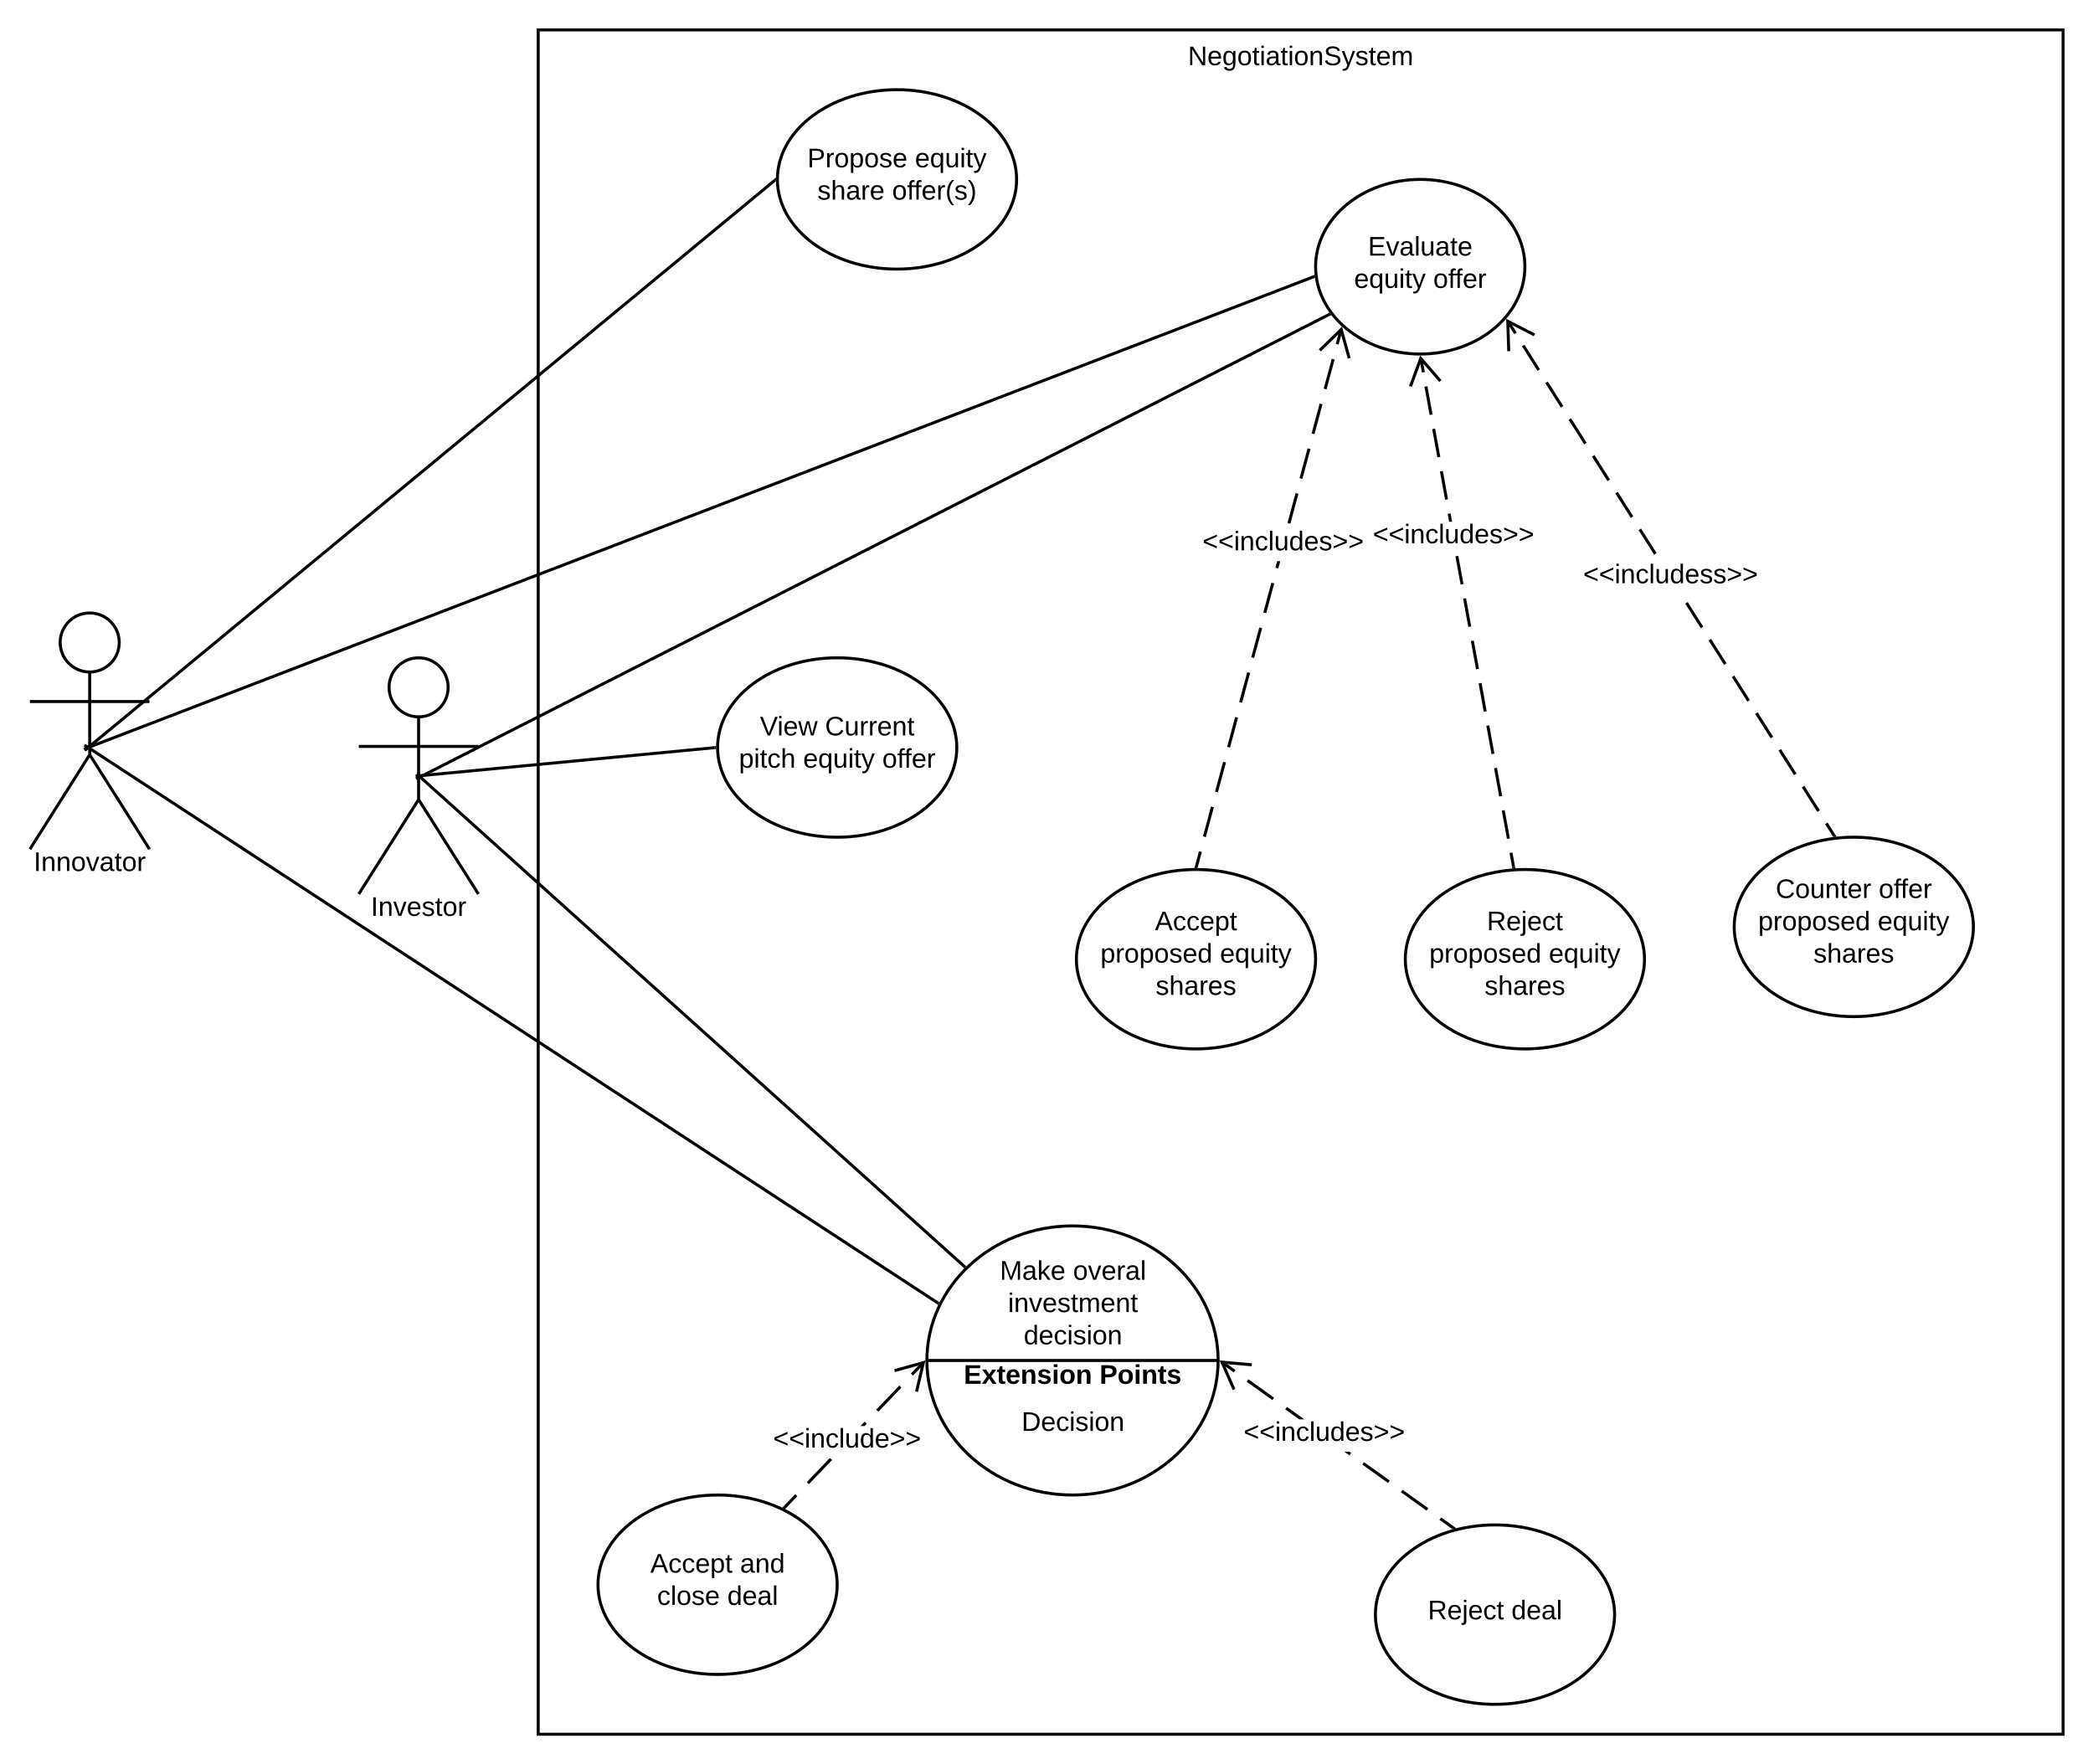 <svg xmlns="http://www.w3.org/2000/svg" xmlns:xlink="http://www.w3.org/1999/xlink" xmlns:lucid="lucid" width="1400" height="1180"><g transform="translate(-300 -20)" lucid:page-tab-id="MfAV2uzJvdWI"><path d="M0 0h1870.4v1323.2H0z" fill="#fff"/><path d="M599.75 479.75c0 10.9-8.84 19.75-19.75 19.75-10.9 0-19.75-8.84-19.75-19.75 0-10.9 8.84-19.75 19.75-19.75 10.9 0 19.75 8.84 19.75 19.75z" stroke="#000" stroke-width="2" fill="#fff"/><path d="M580 499.5v55.3l40 63.2m-40-63.2L540 618m0-98.75h80" stroke="#000" stroke-width="2" fill="none"/><path d="M540 460h80v180h-80z" fill="none"/><use xlink:href="#a" transform="matrix(1,0,0,1,460,618) translate(88.025 14.6)"/><path d="M660 40h1020v1140H660z" stroke="#000" stroke-width="2" fill-opacity="0"/><use xlink:href="#b" transform="matrix(1,0,0,1,668,48) translate(426.6 15.6)"/><path d="M940 520c0 33.14-35.82 60-80 60s-80-26.86-80-60 35.82-60 80-60 80 26.86 80 60z" stroke="#000" stroke-width="2" fill="#fff"/><use xlink:href="#c" transform="matrix(1,0,0,1,780,460) translate(28.305 51.9)"/><use xlink:href="#d" transform="matrix(1,0,0,1,780,460) translate(71.855 51.9)"/><use xlink:href="#e" transform="matrix(1,0,0,1,780,460) translate(14.255 73.5)"/><use xlink:href="#f" transform="matrix(1,0,0,1,780,460) translate(57.205 73.5)"/><use xlink:href="#g" transform="matrix(1,0,0,1,780,460) translate(110.155 73.5)"/><path d="M980 140c0 33.14-35.82 60-80 60s-80-26.86-80-60 35.82-60 80-60 80 26.86 80 60z" stroke="#000" stroke-width="2" fill="#fff"/><use xlink:href="#h" transform="matrix(1,0,0,1,820,80) translate(20.055 51.9)"/><use xlink:href="#i" transform="matrix(1,0,0,1,820,80) translate(92.005 51.9)"/><use xlink:href="#j" transform="matrix(1,0,0,1,820,80) translate(26.78 73.5)"/><use xlink:href="#k" transform="matrix(1,0,0,1,820,80) translate(76.73 73.5)"/><path d="M1620 640c0 33.14-35.82 60-80 60s-80-26.86-80-60 35.82-60 80-60 80 26.86 80 60z" stroke="#000" stroke-width="2" fill="#fff"/><use xlink:href="#l" transform="matrix(1,0,0,1,1460,580) translate(27.755 40.65)"/><use xlink:href="#m" transform="matrix(1,0,0,1,1460,580) translate(96.655 40.65)"/><use xlink:href="#n" transform="matrix(1,0,0,1,1460,580) translate(16.055 62.25)"/><use xlink:href="#i" transform="matrix(1,0,0,1,1460,580) translate(96.005 62.25)"/><use xlink:href="#o" transform="matrix(1,0,0,1,1460,580) translate(53.03 83.85)"/><path d="M1114.8 930c0 49.7-43.6 90-97.4 90-53.8 0-97.4-40.3-97.4-90s43.6-90 97.4-90c53.8 0 97.4 40.3 97.4 90zM920 930h194.8" stroke="#000" stroke-width="2" fill="#fff"/><use xlink:href="#p" transform="matrix(1,0,0,1,949.22,858) translate(19.575 18)"/><use xlink:href="#q" transform="matrix(1,0,0,1,949.22,858) translate(68.525 18)"/><use xlink:href="#r" transform="matrix(1,0,0,1,949.22,858) translate(25.05 39.6)"/><use xlink:href="#s" transform="matrix(1,0,0,1,949.22,858) translate(35.55 61.2)"/><use xlink:href="#t" transform="matrix(1,0,0,1,949.22,954) translate(34.075 23.1)"/><use xlink:href="#u" transform="matrix(1,0,0,1,920,930) translate(24.675 15.6)"/><use xlink:href="#v" transform="matrix(1,0,0,1,920,930) translate(115.475 15.6)"/><path d="M582 538.77l196-18.68M582.02 538.77l-4 .38" stroke="#000" stroke-width="2" fill="none"/><path d="M779 520v.4l.03.6-.96.1-.2-2 1.16-.1z"/><path d="M379.75 449.75c0 10.9-8.84 19.75-19.75 19.75-10.9 0-19.75-8.84-19.75-19.75 0-10.9 8.84-19.75 19.75-19.75 10.9 0 19.75 8.84 19.75 19.75z" stroke="#000" stroke-width="2" fill="#fff"/><path d="M360 469.5v55.3l40 63.2m-40-63.2L320 588m0-98.75h80" stroke="#000" stroke-width="2" fill="none"/><path d="M320 430h80v180h-80z" fill="none"/><use xlink:href="#w" transform="matrix(1,0,0,1,240,588) translate(82.525 14.6)"/><path d="M359.77 519.36l458.46-378.72M359.8 519.35l-3.1 2.56" stroke="#000" stroke-width="2" fill="none"/><path d="M819 140v.4l.04.87-.2.15-1.27-1.54 1.47-1.2z"/><path d="M1320 198.4c0 32.25-31.34 58.4-70 58.4s-70-26.15-70-58.4 31.34-58.4 70-58.4 70 26.15 70 58.4z" stroke="#000" stroke-width="2" fill="#fff"/><use xlink:href="#x" transform="matrix(1,0,0,1,1180,140) translate(35.03 50.962)"/><use xlink:href="#f" transform="matrix(1,0,0,1,1180,140) translate(25.73 72.562)"/><use xlink:href="#m" transform="matrix(1,0,0,1,1180,140) translate(78.68 72.562)"/><path d="M1178.86 206.12L360.3 520.57l-.73-1.86 818.57-314.45z"/><path d="M1179.5 205.54l.06.3-.73.28-.72-1.86 1.22-.47zM360.32 520.57l-3.76 1.44-.72-1.86 3.76-1.44z"/><path d="M860 1080c0 33.14-35.82 60-80 60s-80-26.86-80-60 35.82-60 80-60 80 26.86 80 60z" stroke="#000" stroke-width="2" fill="#fff"/><use xlink:href="#y" transform="matrix(1,0,0,1,700,1020) translate(35.005 51.9)"/><use xlink:href="#z" transform="matrix(1,0,0,1,700,1020) translate(95.005 51.9)"/><use xlink:href="#A" transform="matrix(1,0,0,1,700,1020) translate(39.555 73.5)"/><use xlink:href="#B" transform="matrix(1,0,0,1,700,1020) translate(86.505 73.5)"/><path d="M1380 1100c0 33.14-35.82 60-80 60s-80-26.86-80-60 35.82-60 80-60 80 26.86 80 60z" stroke="#000" stroke-width="2" fill="#fff"/><use xlink:href="#C" transform="matrix(1,0,0,1,1220,1040) translate(35.08 63.15)"/><use xlink:href="#B" transform="matrix(1,0,0,1,1220,1040) translate(90.98 63.15)"/><path d="M1272.6 1041.13l-1.18 1.63-8.6-6.16 1.17-1.63zm-17.2-12.32l-1.17 1.64-17.2-12.32 1.17-1.63zm-25.8-18.47l-1.16 1.63-17.2-12.32 1.17-1.63zm-25.78-18.48l-1.17 1.63-3.5-2.5h3.45zm-31.36-22.48h-3.44l-9.35-6.7 1.17-1.62zm-20.22-14.48l-1.16 1.6-17.2-12.3 1.17-1.63zm-25.78-18.5l-1.17 1.63-8.6-6.16 1.16-1.62z"/><path d="M1137.4 931.9l-.17 2-18.24-1.6 7.37 16.74-1.83.8-8.74-19.84zM1274.1 1042.2l-.94.23-1.56.46-.2-.16 1.16-1.62z"/><use xlink:href="#D" transform="matrix(1,0,0,1,1131.86,969.374) translate(0 14.4)"/><path d="M833.35 1020.8l-7.74 8.08-1.43-1.4 7.74-8.06zm23.2-24.2l-15.46 16.13-1.46-1.38 15.24-15.9h.5zm23.23-24.23l-1.43 1.48h-2.77l2.75-2.87zm23.2-24.22l-15.47 16.14-1.43-1.4 15.47-16.13zM918.47 932l-7.73 8.08-1.45-1.4 7.74-8.06z"/><path d="M914.05 951.12l-1.95-.46 4.18-17.82-17.63 4.92-.54-1.92L919 930zM825.63 1028.86l-.5.52-1.86-.95.92-.96z"/><use xlink:href="#E" transform="matrix(1,0,0,1,817.167,973.851) translate(0 14.4)"/><path d="M927.14 891.43l-567.3-370.88" stroke="#000" stroke-width="2" fill="none"/><path d="M928.45 891.1l-.47.87-.43.92-.98-.65 1.1-1.67z"/><path d="M359.86 520.56l-3.37-2.2M944.96 867.04l-363.22-326.7" stroke="#000" stroke-width="2" fill="none"/><path d="M946.42 867l-1.43 1.4-.73-.63 1.34-1.5z"/><path d="M581.76 540.35l-3-2.7" stroke="#000" stroke-width="2" fill="none"/><path d="M1189.4 231.3L582.35 540.1l-.9-1.78 607.06-308.8z"/><path d="M1189.77 229.87l.72.9-1.12.55-.9-1.78.78-.4zM582.37 540.1l-3.6 1.8-.9-1.77 3.6-1.83zM1527.7 578.4l-1.7 1.07-5.2-8.2 1.7-1.07zm-10.4-16.4l-1.7 1.08-10.4-16.4 1.7-1.06zm-15.6-24.58l-1.7 1.08-10.4-16.4 1.7-1.06zm-15.6-24.58l-1.7 1.07-10.4-16.37 1.7-1.08zm-15.6-24.58l-1.7 1.07-10.4-16.4 1.7-1.06zm-15.6-24.58l-1.68 1.07-10.4-16.4 1.7-1.06zm-15.6-24.58l-1.68 1.07-10.4-16.4 1.7-1.06zm-31.2-49.17l-1.68 1.07-10.4-16.38 1.7-1.08zm-15.6-24.58l-1.67 1.07-10.4-16.4 1.7-1.06zm-15.58-24.58l-1.7 1.07-10.4-16.4 1.7-1.06zm-15.6-24.58l-1.7 1.06-10.4-16.4 1.7-1.06zm-15.6-24.6l-1.7 1.08-10.38-16.4 1.68-1.06zm-15.6-24.58l-1.68 1.07-10.4-16.4 1.7-1.07zm-15.6-24.58l-1.68 1.07-5.2-8.18 1.7-1.07z"/><path d="M1326.84 243.1l-.9 1.78-16.32-8.32.57 18.3-2 .07-.7-21.68zM1528.5 579.66l-2.23.23-.28-.46 1.68-1.07z"/><g><use xlink:href="#F" transform="matrix(1,0,0,1,1358.997,395.711) translate(0 14.4)"/></g><path d="M1180 661.6c0 33.14-35.82 60-80 60s-80-26.86-80-60 35.82-60 80-60 80 26.86 80 60z" stroke="#000" stroke-width="2" fill="#fff"/><g><use xlink:href="#G" transform="matrix(1,0,0,1,1020,601.6) translate(52.505 40.65)"/><use xlink:href="#n" transform="matrix(1,0,0,1,1020,601.6) translate(16.055 62.25)"/><use xlink:href="#i" transform="matrix(1,0,0,1,1020,601.6) translate(96.005 62.25)"/><use xlink:href="#o" transform="matrix(1,0,0,1,1020,601.6) translate(53.03 83.85)"/></g><path d="M1103.92 589.9l-2.7 10-1.93-.53 2.7-9.98zm8.07-29.94l-5.4 19.97-1.92-.52 5.38-19.96zm8.07-29.95l-5.4 19.98-1.92-.52 5.4-19.97zm8.07-29.94l-5.38 19.97-1.93-.52 5.38-19.96zm8.08-29.95l-5.38 19.98-1.94-.53 5.4-19.96zm8.07-29.94l-5.4 19.96-1.92-.52 5.38-19.96zm8.07-29.95l-5.38 19.97-1.94-.52 5.38-19.96zm2.7-9.98l-1.94-.52 1.2-4.4h2.06zm13.45-49.9l-5.38 19.95-1.93-.52 5.4-19.96zm8.08-29.96l-5.4 19.96-1.92-.52 5.38-19.97zm8.07-29.96l-5.38 19.97-1.94-.52 5.38-19.97zm8.08-29.95l-5.4 19.97-1.92-.52 5.4-19.97zm5.38-19.96l-2.7 9.97-1.92-.52 2.7-9.98z"/><path d="M1203.44 259.37l-1.93.54-4.88-17.64-13.1 12.8-1.4-1.44 15.52-15.15zM1101.23 599.87l-.2.76-1.02-.03h-1.04l.34-1.25z"/><g><use xlink:href="#D" transform="matrix(1,0,0,1,1104.318,373.689) translate(0 14.4)"/></g><path d="M1400 661.6c0 33.14-35.82 60-80 60s-80-26.86-80-60 35.82-60 80-60 80 26.86 80 60z" stroke="#000" stroke-width="2" fill="#fff"/><g><use xlink:href="#H" transform="matrix(1,0,0,1,1240,601.6) translate(54.555 40.65)"/><use xlink:href="#n" transform="matrix(1,0,0,1,1240,601.6) translate(16.055 62.25)"/><use xlink:href="#i" transform="matrix(1,0,0,1,1240,601.6) translate(96.005 62.25)"/><use xlink:href="#o" transform="matrix(1,0,0,1,1240,601.6) translate(53.03 83.85)"/></g><path d="M1313.4 599.7l-1.96.36-1.73-9.46 1.98-.36zm-3.45-18.9l-1.96.35-3.46-18.9 1.96-.36zm-5.17-28.37l-1.97.36-3.44-18.9 1.97-.37zm-5.17-28.35l-1.96.36-3.45-18.9 1.96-.37zm-5.17-28.36l-1.97.36-3.45-18.9 1.98-.37zm-5.17-28.36l-1.97.36-3.46-18.9 1.97-.36zm-5.18-28.35l-1.97.36-3.44-18.9 1.97-.36zm-5.17-28.35l-1.96.36-3.45-18.9 1.96-.36zm-7.6-41.68h-2.03l-.95-5.22 1.96-.36zm-2.74-15.04l-1.97.36-3.46-18.9 1.97-.37zm-5.18-28.35l-1.96.36-3.45-18.9 1.96-.37zm-5.17-28.36l-1.96.36-3.45-18.9 1.96-.37zm-5.17-28.36l-1.96.36-1.73-9.45 1.97-.36z"/><path d="M1264.2 274.2l-1.5 1.3-12-13.83-6.33 17.17-1.88-.7 7.5-20.34zM1313.6 600.82l-1.3.05-.7.07-.17-.9 1.97-.37z"/><g><use xlink:href="#D" transform="matrix(1,0,0,1,1218.306,368.968) translate(0 14.4)"/></g><defs><path d="M33 0v-248h34V0H33" id="I"/><path d="M117-194c89-4 53 116 60 194h-32v-121c0-31-8-49-39-48C34-167 62-67 57 0H25l-1-190h30c1 10-1 24 2 32 11-22 29-35 61-36" id="J"/><path d="M108 0H70L1-190h34L89-25l56-165h34" id="K"/><path d="M100-194c63 0 86 42 84 106H49c0 40 14 67 53 68 26 1 43-12 49-29l28 8c-11 28-37 45-77 45C44 4 14-33 15-96c1-61 26-98 85-98zm52 81c6-60-76-77-97-28-3 7-6 17-6 28h103" id="L"/><path d="M135-143c-3-34-86-38-87 0 15 53 115 12 119 90S17 21 10-45l28-5c4 36 97 45 98 0-10-56-113-15-118-90-4-57 82-63 122-42 12 7 21 19 24 35" id="M"/><path d="M59-47c-2 24 18 29 38 22v24C64 9 27 4 27-40v-127H5v-23h24l9-43h21v43h35v23H59v120" id="N"/><path d="M100-194c62-1 85 37 85 99 1 63-27 99-86 99S16-35 15-95c0-66 28-99 85-99zM99-20c44 1 53-31 53-75 0-43-8-75-51-75s-53 32-53 75 10 74 51 75" id="O"/><path d="M114-163C36-179 61-72 57 0H25l-1-190h30c1 12-1 29 2 39 6-27 23-49 58-41v29" id="P"/><g id="a"><use transform="matrix(0.05,0,0,0.05,0,0)" xlink:href="#I"/><use transform="matrix(0.05,0,0,0.05,5,0)" xlink:href="#J"/><use transform="matrix(0.05,0,0,0.05,15,0)" xlink:href="#K"/><use transform="matrix(0.05,0,0,0.05,24,0)" xlink:href="#L"/><use transform="matrix(0.05,0,0,0.05,34,0)" xlink:href="#M"/><use transform="matrix(0.05,0,0,0.05,43,0)" xlink:href="#N"/><use transform="matrix(0.05,0,0,0.05,48,0)" xlink:href="#O"/><use transform="matrix(0.05,0,0,0.05,58,0)" xlink:href="#P"/></g><path d="M190 0L58-211 59 0H30v-248h39L202-35l-2-213h31V0h-41" id="Q"/><path d="M177-190C167-65 218 103 67 71c-23-6-38-20-44-43l32-5c15 47 100 32 89-28v-30C133-14 115 1 83 1 29 1 15-40 15-95c0-56 16-97 71-98 29-1 48 16 59 35 1-10 0-23 2-32h30zM94-22c36 0 50-32 50-73 0-42-14-75-50-75-39 0-46 34-46 75s6 73 46 73" id="R"/><path d="M24-231v-30h32v30H24zM24 0v-190h32V0H24" id="S"/><path d="M141-36C126-15 110 5 73 4 37 3 15-17 15-53c-1-64 63-63 125-63 3-35-9-54-41-54-24 1-41 7-42 31l-33-3c5-37 33-52 76-52 45 0 72 20 72 64v82c-1 20 7 32 28 27v20c-31 9-61-2-59-35zM48-53c0 20 12 33 32 33 41-3 63-29 60-74-43 2-92-5-92 41" id="T"/><path d="M185-189c-5-48-123-54-124 2 14 75 158 14 163 119 3 78-121 87-175 55-17-10-28-26-33-46l33-7c5 56 141 63 141-1 0-78-155-14-162-118-5-82 145-84 179-34 5 7 8 16 11 25" id="U"/><path d="M179-190L93 31C79 59 56 82 12 73V49c39 6 53-20 64-50L1-190h34L92-34l54-156h33" id="V"/><path d="M210-169c-67 3-38 105-44 169h-31v-121c0-29-5-50-35-48C34-165 62-65 56 0H25l-1-190h30c1 10-1 24 2 32 10-44 99-50 107 0 11-21 27-35 58-36 85-2 47 119 55 194h-31v-121c0-29-5-49-35-48" id="W"/><g id="b"><use transform="matrix(0.05,0,0,0.05,0,0)" xlink:href="#Q"/><use transform="matrix(0.05,0,0,0.05,12.95,0)" xlink:href="#L"/><use transform="matrix(0.05,0,0,0.05,22.95,0)" xlink:href="#R"/><use transform="matrix(0.05,0,0,0.05,32.95,0)" xlink:href="#O"/><use transform="matrix(0.05,0,0,0.05,42.95,0)" xlink:href="#N"/><use transform="matrix(0.05,0,0,0.05,47.95,0)" xlink:href="#S"/><use transform="matrix(0.05,0,0,0.05,51.9,0)" xlink:href="#T"/><use transform="matrix(0.05,0,0,0.05,61.9,0)" xlink:href="#N"/><use transform="matrix(0.05,0,0,0.05,66.9,0)" xlink:href="#S"/><use transform="matrix(0.05,0,0,0.05,70.85,0)" xlink:href="#O"/><use transform="matrix(0.05,0,0,0.05,80.85,0)" xlink:href="#J"/><use transform="matrix(0.05,0,0,0.05,90.85,0)" xlink:href="#U"/><use transform="matrix(0.05,0,0,0.05,102.85,0)" xlink:href="#V"/><use transform="matrix(0.05,0,0,0.05,111.85,0)" xlink:href="#M"/><use transform="matrix(0.05,0,0,0.05,120.85,0)" xlink:href="#N"/><use transform="matrix(0.05,0,0,0.05,125.85,0)" xlink:href="#L"/><use transform="matrix(0.05,0,0,0.05,135.85,0)" xlink:href="#W"/></g><path d="M137 0h-34L2-248h35l83 218 83-218h36" id="X"/><path d="M206 0h-36l-40-164L89 0H53L-1-190h32L70-26l43-164h34l41 164 42-164h31" id="Y"/><g id="c"><use transform="matrix(0.05,0,0,0.05,0,0)" xlink:href="#X"/><use transform="matrix(0.05,0,0,0.05,11.65,0)" xlink:href="#S"/><use transform="matrix(0.05,0,0,0.05,15.6,0)" xlink:href="#L"/><use transform="matrix(0.05,0,0,0.05,25.6,0)" xlink:href="#Y"/></g><path d="M212-179c-10-28-35-45-73-45-59 0-87 40-87 99 0 60 29 101 89 101 43 0 62-24 78-52l27 14C228-24 195 4 139 4 59 4 22-46 18-125c-6-104 99-153 187-111 19 9 31 26 39 46" id="Z"/><path d="M84 4C-5 8 30-112 23-190h32v120c0 31 7 50 39 49 72-2 45-101 50-169h31l1 190h-30c-1-10 1-25-2-33-11 22-28 36-60 37" id="aa"/><g id="d"><use transform="matrix(0.05,0,0,0.05,0,0)" xlink:href="#Z"/><use transform="matrix(0.05,0,0,0.05,12.95,0)" xlink:href="#aa"/><use transform="matrix(0.05,0,0,0.05,22.95,0)" xlink:href="#P"/><use transform="matrix(0.05,0,0,0.05,28.9,0)" xlink:href="#P"/><use transform="matrix(0.05,0,0,0.05,34.85,0)" xlink:href="#L"/><use transform="matrix(0.05,0,0,0.05,44.85,0)" xlink:href="#J"/><use transform="matrix(0.05,0,0,0.05,54.85,0)" xlink:href="#N"/></g><path d="M115-194c55 1 70 41 70 98S169 2 115 4C84 4 66-9 55-30l1 105H24l-1-265h31l2 30c10-21 28-34 59-34zm-8 174c40 0 45-34 45-75s-6-73-45-74c-42 0-51 32-51 76 0 43 10 73 51 73" id="ab"/><path d="M96-169c-40 0-48 33-48 73s9 75 48 75c24 0 41-14 43-38l32 2c-6 37-31 61-74 61-59 0-76-41-82-99-10-93 101-131 147-64 4 7 5 14 7 22l-32 3c-4-21-16-35-41-35" id="ac"/><path d="M106-169C34-169 62-67 57 0H25v-261h32l-1 103c12-21 28-36 61-36 89 0 53 116 60 194h-32v-121c2-32-8-49-39-48" id="ad"/><g id="e"><use transform="matrix(0.05,0,0,0.05,0,0)" xlink:href="#ab"/><use transform="matrix(0.05,0,0,0.05,10,0)" xlink:href="#S"/><use transform="matrix(0.05,0,0,0.05,13.95,0)" xlink:href="#N"/><use transform="matrix(0.05,0,0,0.05,18.95,0)" xlink:href="#ac"/><use transform="matrix(0.05,0,0,0.05,27.95,0)" xlink:href="#ad"/></g><path d="M145-31C134-9 116 4 85 4 32 4 16-35 15-94c0-59 17-99 70-100 32-1 48 14 60 33 0-11-1-24 2-32h30l-1 268h-32zM93-21c41 0 51-33 51-76s-8-73-50-73c-40 0-46 35-46 75s5 74 45 74" id="ae"/><g id="f"><use transform="matrix(0.05,0,0,0.05,0,0)" xlink:href="#L"/><use transform="matrix(0.05,0,0,0.05,10,0)" xlink:href="#ae"/><use transform="matrix(0.05,0,0,0.05,20,0)" xlink:href="#aa"/><use transform="matrix(0.05,0,0,0.05,30,0)" xlink:href="#S"/><use transform="matrix(0.05,0,0,0.05,33.95,0)" xlink:href="#N"/><use transform="matrix(0.05,0,0,0.05,38.95,0)" xlink:href="#V"/></g><path d="M101-234c-31-9-42 10-38 44h38v23H63V0H32v-167H5v-23h27c-7-52 17-82 69-68v24" id="af"/><g id="g"><use transform="matrix(0.05,0,0,0.05,0,0)" xlink:href="#O"/><use transform="matrix(0.05,0,0,0.05,10,0)" xlink:href="#af"/><use transform="matrix(0.05,0,0,0.05,14.65,0)" xlink:href="#af"/><use transform="matrix(0.05,0,0,0.05,19.65,0)" xlink:href="#L"/><use transform="matrix(0.05,0,0,0.05,29.65,0)" xlink:href="#P"/></g><path d="M30-248c87 1 191-15 191 75 0 78-77 80-158 76V0H30v-248zm33 125c57 0 124 11 124-50 0-59-68-47-124-48v98" id="ag"/><g id="h"><use transform="matrix(0.05,0,0,0.05,0,0)" xlink:href="#ag"/><use transform="matrix(0.05,0,0,0.05,12,0)" xlink:href="#P"/><use transform="matrix(0.05,0,0,0.05,17.95,0)" xlink:href="#O"/><use transform="matrix(0.05,0,0,0.05,27.95,0)" xlink:href="#ab"/><use transform="matrix(0.05,0,0,0.05,37.95,0)" xlink:href="#O"/><use transform="matrix(0.05,0,0,0.05,47.95,0)" xlink:href="#M"/><use transform="matrix(0.05,0,0,0.05,56.95,0)" xlink:href="#L"/></g><g id="i"><use transform="matrix(0.05,0,0,0.05,0,0)" xlink:href="#L"/><use transform="matrix(0.05,0,0,0.05,10,0)" xlink:href="#ae"/><use transform="matrix(0.05,0,0,0.05,20,0)" xlink:href="#aa"/><use transform="matrix(0.05,0,0,0.05,30,0)" xlink:href="#S"/><use transform="matrix(0.05,0,0,0.05,33.95,0)" xlink:href="#N"/><use transform="matrix(0.05,0,0,0.05,38.95,0)" xlink:href="#V"/></g><g id="j"><use transform="matrix(0.05,0,0,0.05,0,0)" xlink:href="#M"/><use transform="matrix(0.05,0,0,0.05,9,0)" xlink:href="#ad"/><use transform="matrix(0.05,0,0,0.05,19,0)" xlink:href="#T"/><use transform="matrix(0.05,0,0,0.05,29,0)" xlink:href="#P"/><use transform="matrix(0.05,0,0,0.05,34.95,0)" xlink:href="#L"/></g><path d="M87 75C49 33 22-17 22-94c0-76 28-126 65-167h31c-38 41-64 92-64 168S80 34 118 75H87" id="ah"/><path d="M33-261c38 41 65 92 65 168S71 34 33 75H2C39 34 66-17 66-93S39-220 2-261h31" id="ai"/><g id="k"><use transform="matrix(0.05,0,0,0.05,0,0)" xlink:href="#O"/><use transform="matrix(0.05,0,0,0.05,10,0)" xlink:href="#af"/><use transform="matrix(0.05,0,0,0.05,14.65,0)" xlink:href="#af"/><use transform="matrix(0.05,0,0,0.05,19.65,0)" xlink:href="#L"/><use transform="matrix(0.05,0,0,0.05,29.65,0)" xlink:href="#P"/><use transform="matrix(0.05,0,0,0.05,35.6,0)" xlink:href="#ah"/><use transform="matrix(0.05,0,0,0.05,41.55,0)" xlink:href="#M"/><use transform="matrix(0.05,0,0,0.05,50.55,0)" xlink:href="#ai"/></g><g id="l"><use transform="matrix(0.05,0,0,0.05,0,0)" xlink:href="#Z"/><use transform="matrix(0.05,0,0,0.05,12.95,0)" xlink:href="#O"/><use transform="matrix(0.05,0,0,0.05,22.95,0)" xlink:href="#aa"/><use transform="matrix(0.05,0,0,0.05,32.95,0)" xlink:href="#J"/><use transform="matrix(0.05,0,0,0.05,42.95,0)" xlink:href="#N"/><use transform="matrix(0.05,0,0,0.05,47.95,0)" xlink:href="#L"/><use transform="matrix(0.05,0,0,0.05,57.95,0)" xlink:href="#P"/></g><g id="m"><use transform="matrix(0.05,0,0,0.05,0,0)" xlink:href="#O"/><use transform="matrix(0.05,0,0,0.05,10,0)" xlink:href="#af"/><use transform="matrix(0.05,0,0,0.05,14.65,0)" xlink:href="#af"/><use transform="matrix(0.05,0,0,0.05,19.65,0)" xlink:href="#L"/><use transform="matrix(0.05,0,0,0.05,29.65,0)" xlink:href="#P"/></g><path d="M85-194c31 0 48 13 60 33l-1-100h32l1 261h-30c-2-10 0-23-3-31C134-8 116 4 85 4 32 4 16-35 15-94c0-66 23-100 70-100zm9 24c-40 0-46 34-46 75 0 40 6 74 45 74 42 0 51-32 51-76 0-42-9-74-50-73" id="aj"/><g id="n"><use transform="matrix(0.05,0,0,0.05,0,0)" xlink:href="#ab"/><use transform="matrix(0.05,0,0,0.05,10,0)" xlink:href="#P"/><use transform="matrix(0.05,0,0,0.05,15.95,0)" xlink:href="#O"/><use transform="matrix(0.05,0,0,0.05,25.95,0)" xlink:href="#ab"/><use transform="matrix(0.05,0,0,0.05,35.95,0)" xlink:href="#O"/><use transform="matrix(0.05,0,0,0.05,45.95,0)" xlink:href="#M"/><use transform="matrix(0.05,0,0,0.05,54.95,0)" xlink:href="#L"/><use transform="matrix(0.05,0,0,0.05,64.95,0)" xlink:href="#aj"/></g><g id="o"><use transform="matrix(0.05,0,0,0.05,0,0)" xlink:href="#M"/><use transform="matrix(0.05,0,0,0.05,9,0)" xlink:href="#ad"/><use transform="matrix(0.05,0,0,0.05,19,0)" xlink:href="#T"/><use transform="matrix(0.05,0,0,0.05,29,0)" xlink:href="#P"/><use transform="matrix(0.05,0,0,0.05,34.95,0)" xlink:href="#L"/><use transform="matrix(0.05,0,0,0.05,44.95,0)" xlink:href="#M"/></g><path d="M240 0l2-218c-23 76-54 145-80 218h-23L58-218 59 0H30v-248h44l77 211c21-75 51-140 76-211h43V0h-30" id="ak"/><path d="M143 0L79-87 56-68V0H24v-261h32v163l83-92h37l-77 82L181 0h-38" id="al"/><g id="p"><use transform="matrix(0.05,0,0,0.05,0,0)" xlink:href="#ak"/><use transform="matrix(0.05,0,0,0.05,14.95,0)" xlink:href="#T"/><use transform="matrix(0.05,0,0,0.05,24.95,0)" xlink:href="#al"/><use transform="matrix(0.05,0,0,0.05,33.95,0)" xlink:href="#L"/></g><path d="M24 0v-261h32V0H24" id="am"/><g id="q"><use transform="matrix(0.05,0,0,0.05,0,0)" xlink:href="#O"/><use transform="matrix(0.05,0,0,0.05,10,0)" xlink:href="#K"/><use transform="matrix(0.05,0,0,0.05,19,0)" xlink:href="#L"/><use transform="matrix(0.05,0,0,0.05,29,0)" xlink:href="#P"/><use transform="matrix(0.05,0,0,0.05,34.95,0)" xlink:href="#T"/><use transform="matrix(0.05,0,0,0.05,44.95,0)" xlink:href="#am"/></g><g id="r"><use transform="matrix(0.05,0,0,0.05,0,0)" xlink:href="#S"/><use transform="matrix(0.05,0,0,0.05,3.95,0)" xlink:href="#J"/><use transform="matrix(0.05,0,0,0.05,13.95,0)" xlink:href="#K"/><use transform="matrix(0.05,0,0,0.05,22.95,0)" xlink:href="#L"/><use transform="matrix(0.05,0,0,0.05,32.95,0)" xlink:href="#M"/><use transform="matrix(0.05,0,0,0.05,41.95,0)" xlink:href="#N"/><use transform="matrix(0.05,0,0,0.05,46.95,0)" xlink:href="#W"/><use transform="matrix(0.05,0,0,0.05,61.9,0)" xlink:href="#L"/><use transform="matrix(0.05,0,0,0.05,71.9,0)" xlink:href="#J"/><use transform="matrix(0.05,0,0,0.05,81.9,0)" xlink:href="#N"/></g><g id="s"><use transform="matrix(0.05,0,0,0.05,0,0)" xlink:href="#aj"/><use transform="matrix(0.05,0,0,0.05,10,0)" xlink:href="#L"/><use transform="matrix(0.05,0,0,0.05,20,0)" xlink:href="#ac"/><use transform="matrix(0.05,0,0,0.05,29,0)" xlink:href="#S"/><use transform="matrix(0.05,0,0,0.05,32.95,0)" xlink:href="#M"/><use transform="matrix(0.05,0,0,0.05,41.95,0)" xlink:href="#S"/><use transform="matrix(0.05,0,0,0.05,45.9,0)" xlink:href="#O"/><use transform="matrix(0.05,0,0,0.05,55.9,0)" xlink:href="#J"/></g><path d="M30-248c118-7 216 8 213 122C240-48 200 0 122 0H30v-248zM63-27c89 8 146-16 146-99s-60-101-146-95v194" id="an"/><g id="t"><use transform="matrix(0.05,0,0,0.05,0,0)" xlink:href="#an"/><use transform="matrix(0.05,0,0,0.05,12.95,0)" xlink:href="#L"/><use transform="matrix(0.05,0,0,0.05,22.95,0)" xlink:href="#ac"/><use transform="matrix(0.05,0,0,0.05,31.95,0)" xlink:href="#S"/><use transform="matrix(0.05,0,0,0.05,35.9,0)" xlink:href="#M"/><use transform="matrix(0.05,0,0,0.05,44.9,0)" xlink:href="#S"/><use transform="matrix(0.05,0,0,0.05,48.85,0)" xlink:href="#O"/><use transform="matrix(0.05,0,0,0.05,58.85,0)" xlink:href="#J"/></g><path d="M24 0v-248h195v40H76v63h132v40H76v65h150V0H24" id="ao"/><path d="M144 0l-44-69L55 0H2l70-98-66-92h53l41 62 40-62h54l-67 91 71 99h-54" id="ap"/><path d="M115-3C79 11 28 4 28-45v-112H4v-33h27l15-45h31v45h36v33H77v99c-1 23 16 31 38 25v30" id="aq"/><path d="M185-48c-13 30-37 53-82 52C43 2 14-33 14-96s30-98 90-98c62 0 83 45 84 108H66c0 31 8 55 39 56 18 0 30-7 34-22zm-45-69c5-46-57-63-70-21-2 6-4 13-4 21h74" id="ar"/><path d="M135-194c87-1 58 113 63 194h-50c-7-57 23-157-34-157-59 0-34 97-39 157H25l-1-190h47c2 12-1 28 3 38 12-26 28-41 61-42" id="as"/><path d="M137-138c1-29-70-34-71-4 15 46 118 7 119 86 1 83-164 76-172 9l43-7c4 19 20 25 44 25 33 8 57-30 24-41C81-84 22-81 20-136c-2-80 154-74 161-7" id="at"/><path d="M25-224v-37h50v37H25zM25 0v-190h50V0H25" id="au"/><path d="M110-194c64 0 96 36 96 99 0 64-35 99-97 99-61 0-95-36-95-99 0-62 34-99 96-99zm-1 164c35 0 45-28 45-65 0-40-10-65-43-65-34 0-45 26-45 65 0 36 10 65 43 65" id="av"/><g id="u"><use transform="matrix(0.05,0,0,0.05,0,0)" xlink:href="#ao"/><use transform="matrix(0.05,0,0,0.05,12,0)" xlink:href="#ap"/><use transform="matrix(0.05,0,0,0.05,22,0)" xlink:href="#aq"/><use transform="matrix(0.05,0,0,0.05,27.95,0)" xlink:href="#ar"/><use transform="matrix(0.05,0,0,0.05,37.95,0)" xlink:href="#as"/><use transform="matrix(0.05,0,0,0.05,48.9,0)" xlink:href="#at"/><use transform="matrix(0.05,0,0,0.05,58.9,0)" xlink:href="#au"/><use transform="matrix(0.05,0,0,0.05,63.9,0)" xlink:href="#av"/><use transform="matrix(0.05,0,0,0.05,74.85,0)" xlink:href="#as"/></g><path d="M24-248c93 1 206-16 204 79-1 75-69 88-152 82V0H24v-248zm52 121c47 0 100 7 100-41 0-47-54-39-100-39v80" id="aw"/><g id="v"><use transform="matrix(0.05,0,0,0.05,0,0)" xlink:href="#aw"/><use transform="matrix(0.05,0,0,0.05,12,0)" xlink:href="#av"/><use transform="matrix(0.05,0,0,0.05,22.95,0)" xlink:href="#au"/><use transform="matrix(0.05,0,0,0.05,27.95,0)" xlink:href="#as"/><use transform="matrix(0.05,0,0,0.05,38.9,0)" xlink:href="#aq"/><use transform="matrix(0.05,0,0,0.05,44.85,0)" xlink:href="#at"/></g><g id="w"><use transform="matrix(0.05,0,0,0.05,0,0)" xlink:href="#I"/><use transform="matrix(0.05,0,0,0.05,5,0)" xlink:href="#J"/><use transform="matrix(0.05,0,0,0.05,15,0)" xlink:href="#J"/><use transform="matrix(0.05,0,0,0.05,25,0)" xlink:href="#O"/><use transform="matrix(0.05,0,0,0.05,35,0)" xlink:href="#K"/><use transform="matrix(0.05,0,0,0.05,44,0)" xlink:href="#T"/><use transform="matrix(0.05,0,0,0.05,54,0)" xlink:href="#N"/><use transform="matrix(0.05,0,0,0.05,59,0)" xlink:href="#O"/><use transform="matrix(0.05,0,0,0.05,69,0)" xlink:href="#P"/></g><path d="M30 0v-248h187v28H63v79h144v27H63v87h162V0H30" id="ax"/><g id="x"><use transform="matrix(0.05,0,0,0.05,0,0)" xlink:href="#ax"/><use transform="matrix(0.05,0,0,0.05,12,0)" xlink:href="#K"/><use transform="matrix(0.05,0,0,0.05,21,0)" xlink:href="#T"/><use transform="matrix(0.05,0,0,0.05,31,0)" xlink:href="#am"/><use transform="matrix(0.05,0,0,0.05,34.95,0)" xlink:href="#aa"/><use transform="matrix(0.05,0,0,0.05,44.95,0)" xlink:href="#T"/><use transform="matrix(0.05,0,0,0.05,54.95,0)" xlink:href="#N"/><use transform="matrix(0.05,0,0,0.05,59.95,0)" xlink:href="#L"/></g><path d="M205 0l-28-72H64L36 0H1l101-248h38L239 0h-34zm-38-99l-47-123c-12 45-31 82-46 123h93" id="ay"/><g id="y"><use transform="matrix(0.05,0,0,0.05,0,0)" xlink:href="#ay"/><use transform="matrix(0.05,0,0,0.05,12,0)" xlink:href="#ac"/><use transform="matrix(0.05,0,0,0.05,21,0)" xlink:href="#ac"/><use transform="matrix(0.05,0,0,0.05,30,0)" xlink:href="#L"/><use transform="matrix(0.05,0,0,0.05,40,0)" xlink:href="#ab"/><use transform="matrix(0.05,0,0,0.05,50,0)" xlink:href="#N"/></g><g id="z"><use transform="matrix(0.05,0,0,0.05,0,0)" xlink:href="#T"/><use transform="matrix(0.05,0,0,0.05,10,0)" xlink:href="#J"/><use transform="matrix(0.05,0,0,0.05,20,0)" xlink:href="#aj"/></g><g id="A"><use transform="matrix(0.05,0,0,0.05,0,0)" xlink:href="#ac"/><use transform="matrix(0.05,0,0,0.05,9,0)" xlink:href="#am"/><use transform="matrix(0.05,0,0,0.05,12.95,0)" xlink:href="#O"/><use transform="matrix(0.05,0,0,0.05,22.95,0)" xlink:href="#M"/><use transform="matrix(0.05,0,0,0.05,31.95,0)" xlink:href="#L"/></g><g id="B"><use transform="matrix(0.05,0,0,0.05,0,0)" xlink:href="#aj"/><use transform="matrix(0.05,0,0,0.05,10,0)" xlink:href="#L"/><use transform="matrix(0.05,0,0,0.05,20,0)" xlink:href="#T"/><use transform="matrix(0.05,0,0,0.05,30,0)" xlink:href="#am"/></g><path d="M233-177c-1 41-23 64-60 70L243 0h-38l-65-103H63V0H30v-248c88 3 205-21 203 71zM63-129c60-2 137 13 137-47 0-61-80-42-137-45v92" id="az"/><path d="M24-231v-30h32v30H24zM-9 49c24 4 33-6 33-30v-209h32V24c2 40-23 58-65 49V49" id="aA"/><g id="C"><use transform="matrix(0.05,0,0,0.05,0,0)" xlink:href="#az"/><use transform="matrix(0.05,0,0,0.05,12.95,0)" xlink:href="#L"/><use transform="matrix(0.05,0,0,0.05,22.95,0)" xlink:href="#aA"/><use transform="matrix(0.05,0,0,0.05,26.9,0)" xlink:href="#L"/><use transform="matrix(0.05,0,0,0.05,36.9,0)" xlink:href="#ac"/><use transform="matrix(0.05,0,0,0.05,45.9,0)" xlink:href="#N"/></g><path d="M18-100v-36l175-74v27L42-118l151 64v27" id="aB"/><path d="M18-27v-27l151-64-151-65v-27l175 74v36" id="aC"/><g id="D"><use transform="matrix(0.05,0,0,0.05,0,0)" xlink:href="#aB"/><use transform="matrix(0.05,0,0,0.05,10.5,0)" xlink:href="#aB"/><use transform="matrix(0.05,0,0,0.05,21,0)" xlink:href="#S"/><use transform="matrix(0.05,0,0,0.05,24.95,0)" xlink:href="#J"/><use transform="matrix(0.05,0,0,0.05,34.95,0)" xlink:href="#ac"/><use transform="matrix(0.05,0,0,0.05,43.95,0)" xlink:href="#am"/><use transform="matrix(0.05,0,0,0.05,47.9,0)" xlink:href="#aa"/><use transform="matrix(0.05,0,0,0.05,57.9,0)" xlink:href="#aj"/><use transform="matrix(0.05,0,0,0.05,67.9,0)" xlink:href="#L"/><use transform="matrix(0.05,0,0,0.05,77.9,0)" xlink:href="#M"/><use transform="matrix(0.05,0,0,0.05,86.9,0)" xlink:href="#aC"/><use transform="matrix(0.05,0,0,0.05,97.4,0)" xlink:href="#aC"/></g><g id="E"><use transform="matrix(0.05,0,0,0.05,0,0)" xlink:href="#aB"/><use transform="matrix(0.05,0,0,0.05,10.5,0)" xlink:href="#aB"/><use transform="matrix(0.05,0,0,0.05,21,0)" xlink:href="#S"/><use transform="matrix(0.05,0,0,0.05,24.95,0)" xlink:href="#J"/><use transform="matrix(0.05,0,0,0.05,34.95,0)" xlink:href="#ac"/><use transform="matrix(0.05,0,0,0.05,43.95,0)" xlink:href="#am"/><use transform="matrix(0.05,0,0,0.05,47.9,0)" xlink:href="#aa"/><use transform="matrix(0.05,0,0,0.05,57.9,0)" xlink:href="#aj"/><use transform="matrix(0.05,0,0,0.05,67.9,0)" xlink:href="#L"/><use transform="matrix(0.05,0,0,0.05,77.9,0)" xlink:href="#aC"/><use transform="matrix(0.05,0,0,0.05,88.4,0)" xlink:href="#aC"/></g><g id="F"><use transform="matrix(0.05,0,0,0.05,0,0)" xlink:href="#aB"/><use transform="matrix(0.05,0,0,0.05,10.5,0)" xlink:href="#aB"/><use transform="matrix(0.05,0,0,0.05,21,0)" xlink:href="#S"/><use transform="matrix(0.05,0,0,0.05,24.95,0)" xlink:href="#J"/><use transform="matrix(0.05,0,0,0.05,34.95,0)" xlink:href="#ac"/><use transform="matrix(0.05,0,0,0.05,43.95,0)" xlink:href="#am"/><use transform="matrix(0.05,0,0,0.05,47.9,0)" xlink:href="#aa"/><use transform="matrix(0.05,0,0,0.05,57.9,0)" xlink:href="#aj"/><use transform="matrix(0.05,0,0,0.05,67.9,0)" xlink:href="#L"/><use transform="matrix(0.05,0,0,0.05,77.9,0)" xlink:href="#M"/><use transform="matrix(0.05,0,0,0.05,86.9,0)" xlink:href="#M"/><use transform="matrix(0.05,0,0,0.05,95.9,0)" xlink:href="#aC"/><use transform="matrix(0.05,0,0,0.05,106.4,0)" xlink:href="#aC"/></g><g id="G"><use transform="matrix(0.05,0,0,0.05,0,0)" xlink:href="#ay"/><use transform="matrix(0.05,0,0,0.05,12,0)" xlink:href="#ac"/><use transform="matrix(0.05,0,0,0.05,21,0)" xlink:href="#ac"/><use transform="matrix(0.05,0,0,0.05,30,0)" xlink:href="#L"/><use transform="matrix(0.05,0,0,0.05,40,0)" xlink:href="#ab"/><use transform="matrix(0.05,0,0,0.05,50,0)" xlink:href="#N"/></g><g id="H"><use transform="matrix(0.05,0,0,0.05,0,0)" xlink:href="#az"/><use transform="matrix(0.05,0,0,0.05,12.95,0)" xlink:href="#L"/><use transform="matrix(0.05,0,0,0.05,22.95,0)" xlink:href="#aA"/><use transform="matrix(0.05,0,0,0.05,26.9,0)" xlink:href="#L"/><use transform="matrix(0.05,0,0,0.05,36.9,0)" xlink:href="#ac"/><use transform="matrix(0.05,0,0,0.05,45.9,0)" xlink:href="#N"/></g></defs></g></svg>